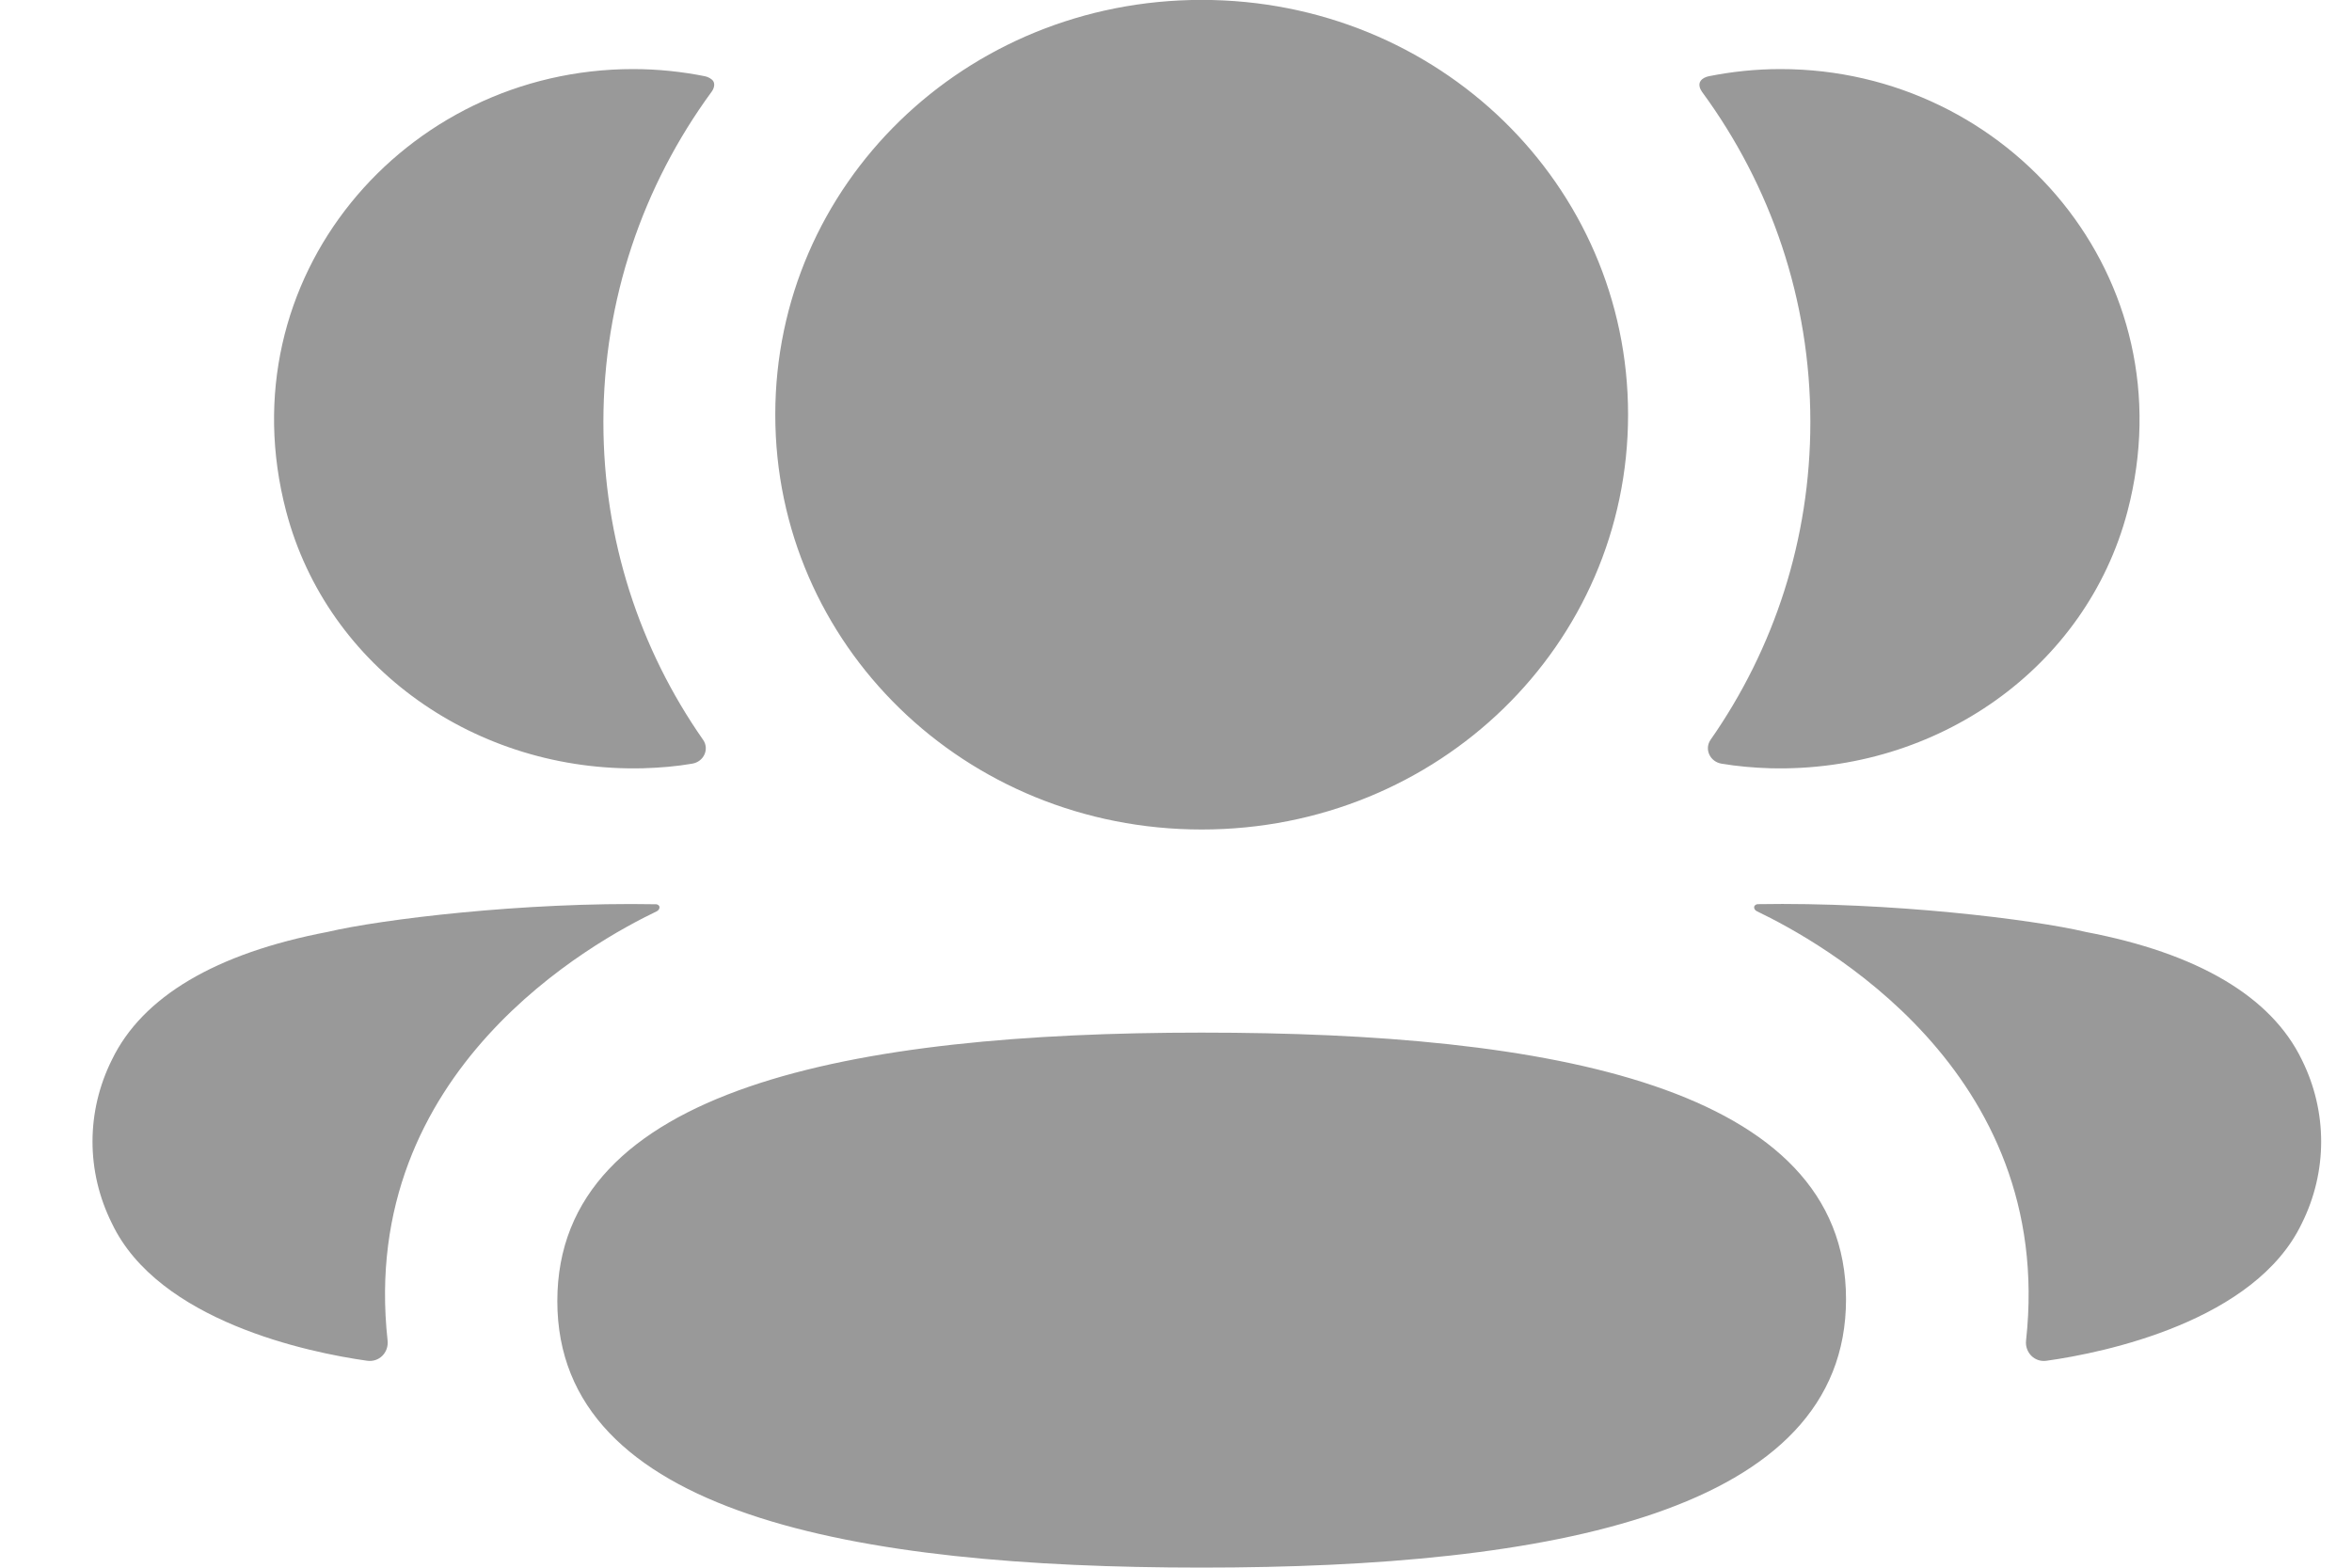 <svg width="24" height="16" viewBox="0 0 24 16" fill="none" xmlns="http://www.w3.org/2000/svg">
<g id="Iconly/Bold/3-User">
<g id="3-User">
<path id="3-Friends" d="M12.262 10.539C15.809 10.539 18.837 11.083 18.837 13.26C18.837 15.435 15.828 15.999 12.262 15.999C8.715 15.999 5.687 15.455 5.687 13.279C5.687 11.103 8.696 10.539 12.262 10.539ZM17.933 9.228C19.289 9.204 20.747 9.384 21.285 9.512C22.427 9.729 23.177 10.172 23.488 10.816C23.751 11.345 23.751 11.958 23.488 12.486C23.012 13.484 21.479 13.805 20.883 13.888C20.76 13.906 20.661 13.802 20.674 13.682C20.978 10.915 18.556 9.603 17.929 9.301C17.902 9.288 17.897 9.267 17.9 9.254C17.901 9.245 17.913 9.231 17.933 9.228ZM6.697 9.229C6.717 9.231 6.728 9.246 6.729 9.254C6.732 9.267 6.727 9.287 6.701 9.301C6.073 9.603 3.651 10.915 3.955 13.682C3.968 13.803 3.87 13.905 3.747 13.888C3.151 13.805 1.617 13.485 1.142 12.486C0.878 11.957 0.878 11.345 1.142 10.816C1.453 10.172 2.202 9.729 3.344 9.511C3.883 9.384 5.34 9.204 6.697 9.229ZM12.262 -0.001C14.677 -0.001 16.613 1.882 16.613 4.232C16.613 6.582 14.677 8.466 12.262 8.466C9.847 8.466 7.911 6.582 7.911 4.232C7.911 1.882 9.847 -0.001 12.262 -0.001ZM18.169 0.705C20.501 0.705 22.333 2.841 21.709 5.219C21.288 6.82 19.764 7.884 18.065 7.841C17.895 7.836 17.727 7.821 17.566 7.794C17.448 7.774 17.389 7.645 17.455 7.55C18.103 6.622 18.473 5.506 18.473 4.308C18.473 3.058 18.069 1.893 17.368 0.938C17.346 0.908 17.329 0.862 17.352 0.828C17.37 0.8 17.404 0.785 17.437 0.778C17.673 0.731 17.915 0.705 18.169 0.705ZM6.46 0.705C6.713 0.705 6.956 0.731 7.193 0.778C7.224 0.785 7.259 0.801 7.278 0.828C7.299 0.862 7.283 0.908 7.261 0.937C6.561 1.893 6.157 3.058 6.157 4.308C6.157 5.506 6.526 6.622 7.174 7.55C7.241 7.645 7.182 7.774 7.064 7.794C6.901 7.822 6.735 7.836 6.564 7.841C4.866 7.884 3.341 6.82 2.92 5.219C2.295 2.84 4.127 0.705 6.46 0.705Z" fill="black" fill-opacity="0.4"/>
</g>
</g>
</svg>
